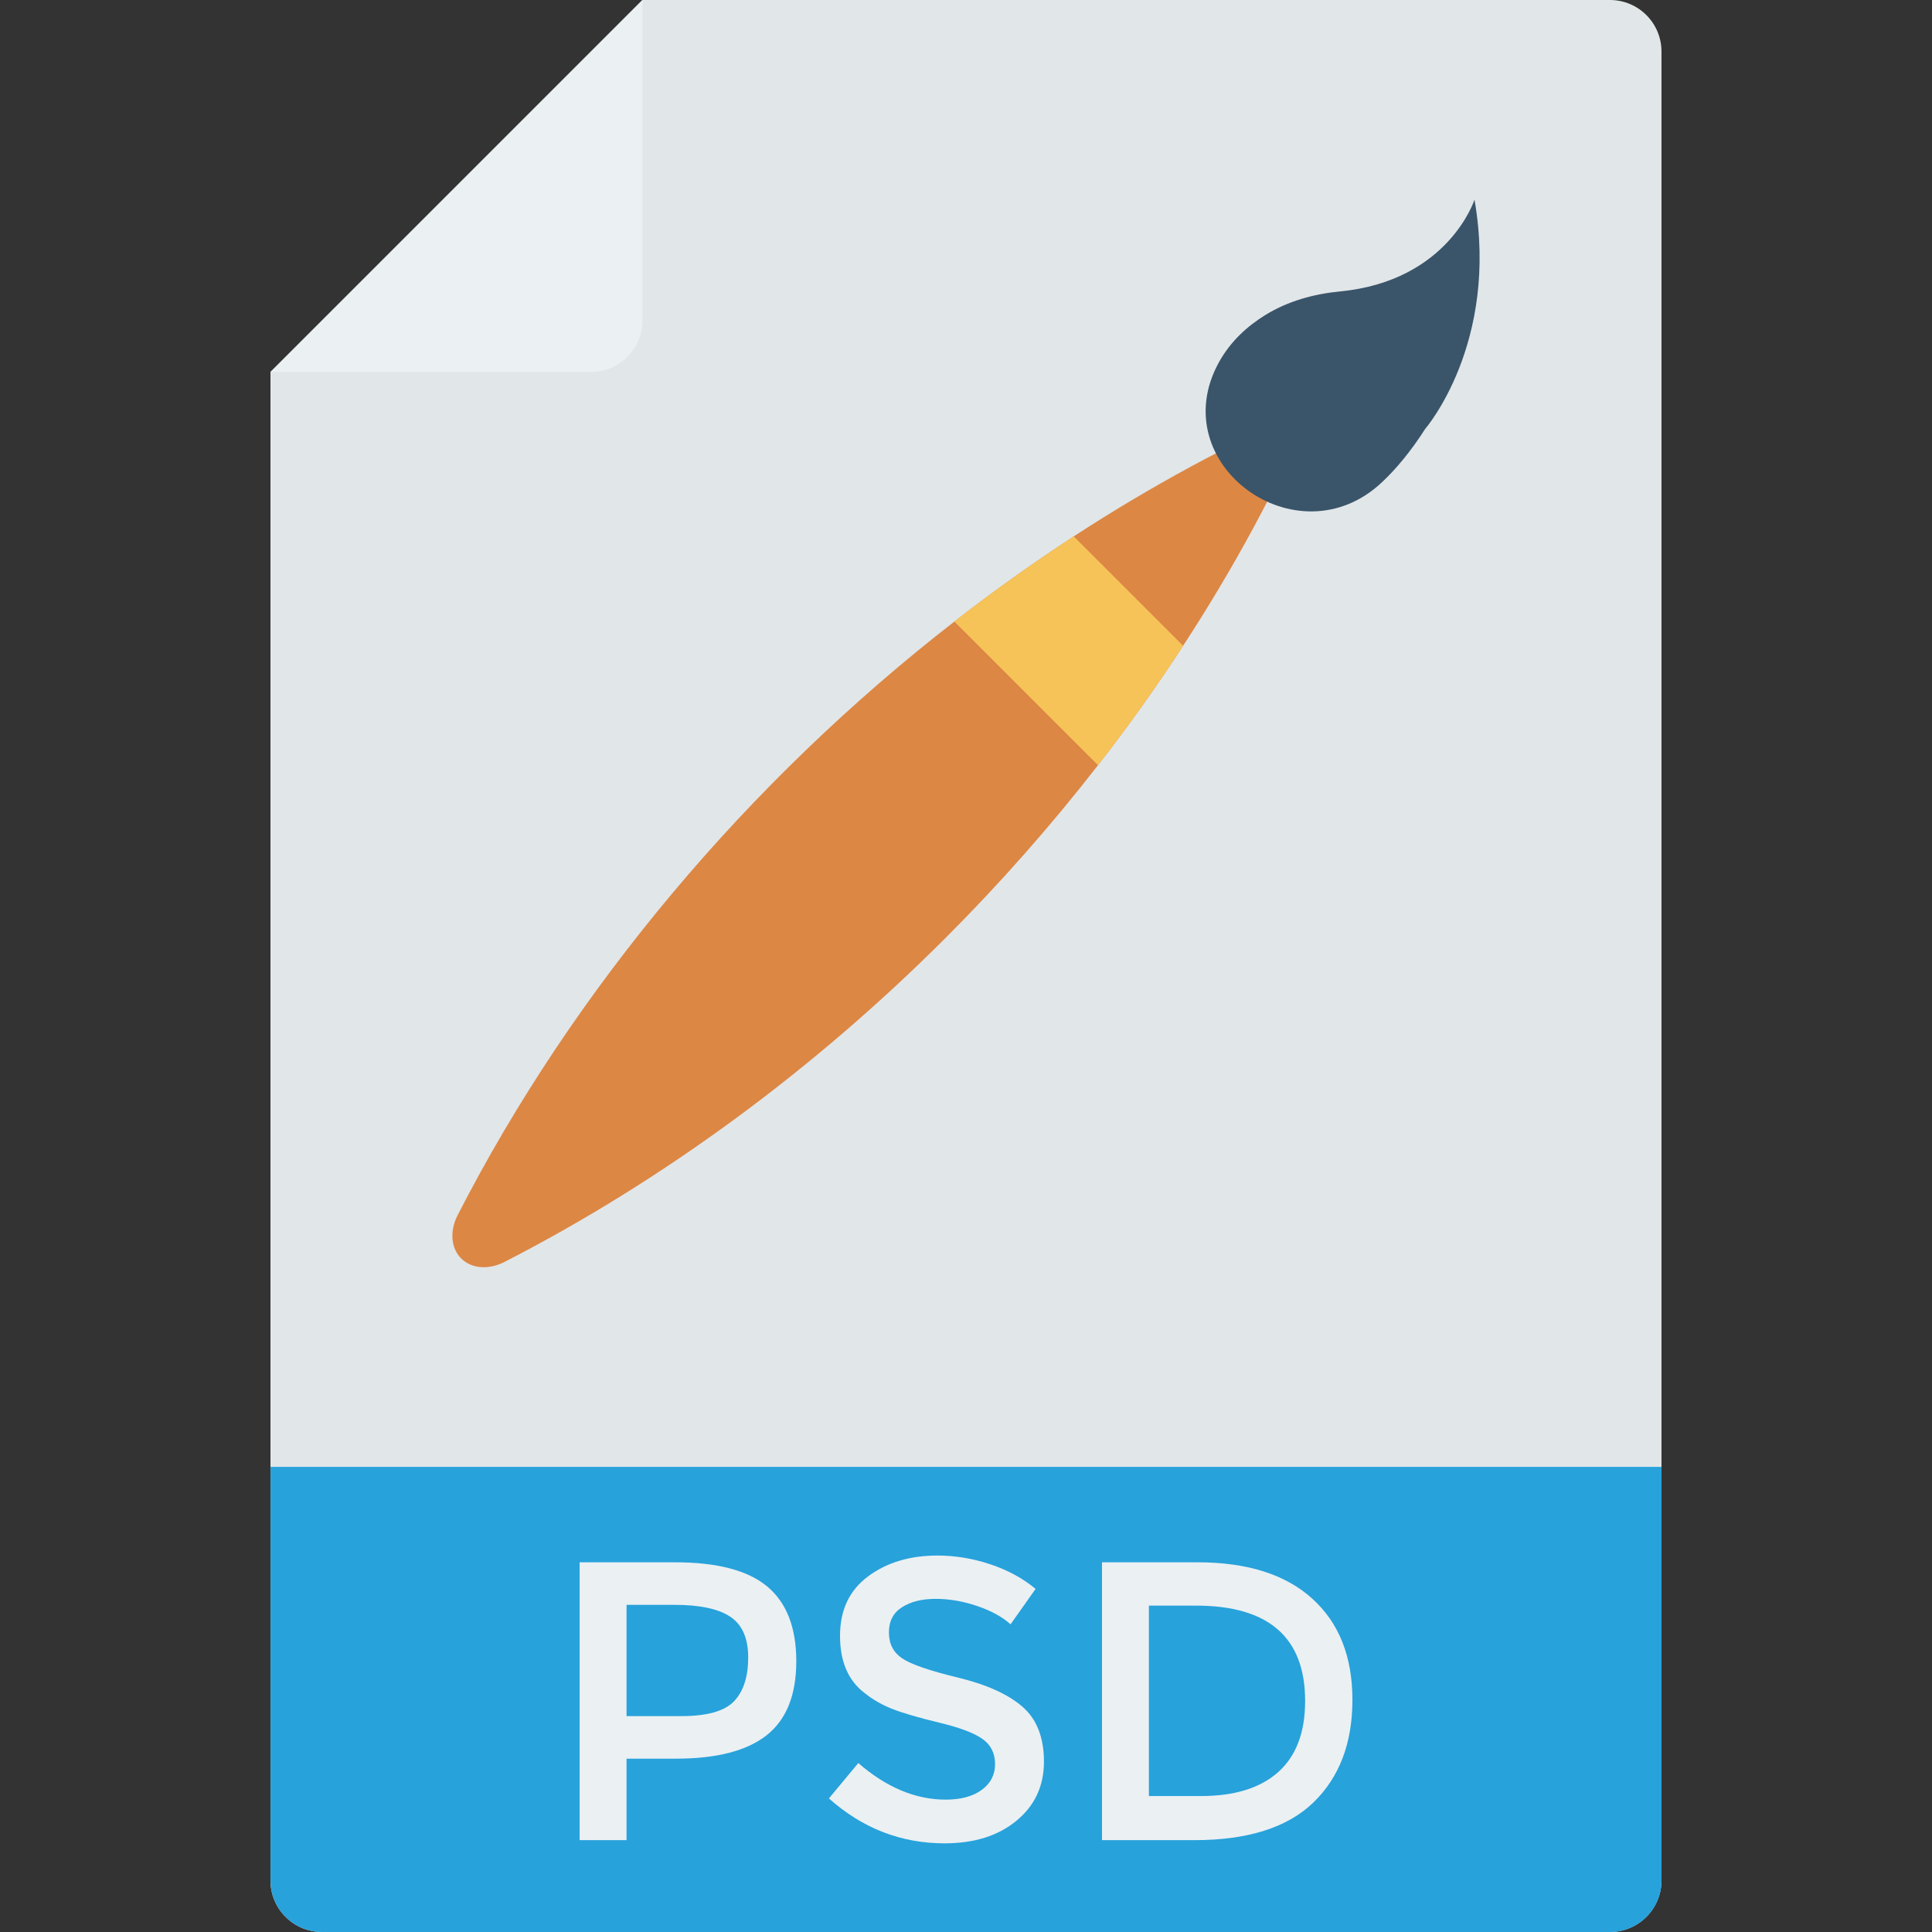 <?xml version="1.0" encoding="iso-8859-1"?>
<!-- Generator: Adobe Illustrator 19.0.0, SVG Export Plug-In . SVG Version: 6.00 Build 0)  -->
<svg version="1.1" id="Capa_1" xmlns="http://www.w3.org/2000/svg" xmlns:xlink="http://www.w3.org/1999/xlink" x="0px" y="0px"
	 viewBox="0 0 468.3 468.3" style="enable-background:new 0 0 468.3 468.3;" xml:space="preserve">
<rect x="0" y="0" width="468.3" height="468.3" fill="#333333" stroke="none"/>
<path style="fill:#E1E6E9;" d="M402.728,12.488v443.317c0,6.897-5.591,12.488-12.488,12.488H78.045
	c-6.897,0-12.488-5.591-12.488-12.488V90.162L155.719,0H390.24C397.137,0,402.728,5.591,402.728,12.488z"/>
<path style="fill:#27A2DB;" d="M390.255,468.3H78.06c-6.897,0-12.488-5.591-12.488-12.488V355.556h337.171v100.255
	C402.743,462.709,397.152,468.3,390.255,468.3z"/>
<g>
	<path style="fill:#EBF0F3;" d="M185.981,384.56c4.689,3.921,7.034,9.959,7.034,18.115c0,8.163-2.392,14.139-7.183,17.926
		c-4.783,3.788-12.123,5.685-22.012,5.685H151.87v19.753h-11.371v-67.353h23.125C173.842,378.687,181.292,380.647,185.981,384.56z
		 M177.936,412.359c2.282-2.407,3.419-5.936,3.419-10.594c0-4.658-1.443-7.952-4.337-9.881c-2.894-1.929-7.418-2.886-13.59-2.886
		H151.87v26.976h13.198C171.364,415.974,175.654,414.775,177.936,412.359z"/>
	<path style="fill:#EBF0F3;" d="M226.79,387.548c-3.309,0-6.023,0.674-8.14,2.023c-2.125,1.349-3.184,3.388-3.184,6.124
		c0,2.729,1.059,4.815,3.184,6.258c2.117,1.451,6.626,3.003,13.535,4.674c6.901,1.67,12.108,4.015,15.613,7.034
		c3.497,3.019,5.246,7.473,5.246,13.347c0,5.881-2.211,10.649-6.65,14.311c-4.431,3.662-10.241,5.489-17.44,5.489
		c-10.532,0-19.879-3.623-28.034-10.884l7.128-8.579c6.807,5.913,13.872,8.869,21.196,8.869c3.662,0,6.571-0.792,8.72-2.36
		c2.156-1.576,3.231-3.662,3.231-6.266c0-2.603-1.012-4.627-3.035-6.07c-2.023-1.451-5.513-2.76-10.453-3.952
		c-4.948-1.192-8.712-2.282-11.277-3.278c-2.572-0.996-4.854-2.298-6.846-3.905c-3.984-3.019-5.968-7.638-5.968-13.872
		c0-6.234,2.258-11.033,6.791-14.405c4.525-3.372,10.132-5.058,16.813-5.058c4.305,0,8.579,0.706,12.813,2.117
		c4.242,1.412,7.905,3.403,10.986,5.975l-6.07,8.579c-1.992-1.804-4.689-3.278-8.093-4.438
		C233.456,388.128,230.099,387.548,226.79,387.548z"/>
	<path style="fill:#EBF0F3;" d="M318.084,387.501c6.493,5.881,9.732,14.052,9.732,24.521c0,10.477-3.145,18.758-9.442,24.866
		c-6.297,6.101-15.935,9.151-28.905,9.151h-22.357v-67.353h23.125C302.314,378.687,311.599,381.62,318.084,387.501z
		 M316.351,412.312c0-15.417-8.83-23.125-26.497-23.125h-11.371v46.157h12.625c8.155,0,14.405-1.945,18.742-5.826
		C314.187,425.628,316.351,419.895,316.351,412.312z"/>
	<path style="fill:#EBF0F3;" d="M155.719,0v77.674c0,6.897-5.591,12.488-12.488,12.488H65.557L155.719,0z"/>
</g>
<path style="fill:#DC8744;" d="M111.784,305.035c2.468,2.468,6.608,2.842,10.492,0.849c38.785-19.892,75.224-46.842,106.926-78.544
	c13.201-13.201,25.556-27.207,36.944-41.866c7.314-9.393,14.199-19.06,20.629-28.943c12.104-18.554,22.622-37.906,31.237-57.74
	c-19.833,8.616-39.185,19.134-57.753,31.223c-9.868,6.445-19.535,13.33-28.928,20.645c-49.897,38.724-92.249,88.946-120.399,143.882
	C108.941,298.426,109.316,302.567,111.784,305.035L111.784,305.035z"/>
<path style="fill:#F6C358;" d="M266.147,185.474l-34.815-34.816c9.393-7.315,19.059-14.2,28.928-20.645l26.516,26.517
	C280.346,166.415,273.461,176.081,266.147,185.474z"/>
<path style="fill:#3A556A;" d="M357.407,48.393c0,0-6.292,19.716-32.637,22.252c-6.357,0.612-12.613,2.354-18.052,5.703
	c-4.193,2.582-8.449,6.3-11.332,11.587c-13.404,24.58,19.055,48.157,39.506,29.036c3.503-3.275,7.054-7.533,10.568-13.017
	C345.461,103.954,363.44,83.191,357.407,48.393z"/>
<g>
</g>
<g>
</g>
<g>
</g>
<g>
</g>
<g>
</g>
<g>
</g>
<g>
</g>
<g>
</g>
<g>
</g>
<g>
</g>
<g>
</g>
<g>
</g>
<g>
</g>
<g>
</g>
<g>
</g>
</svg>
